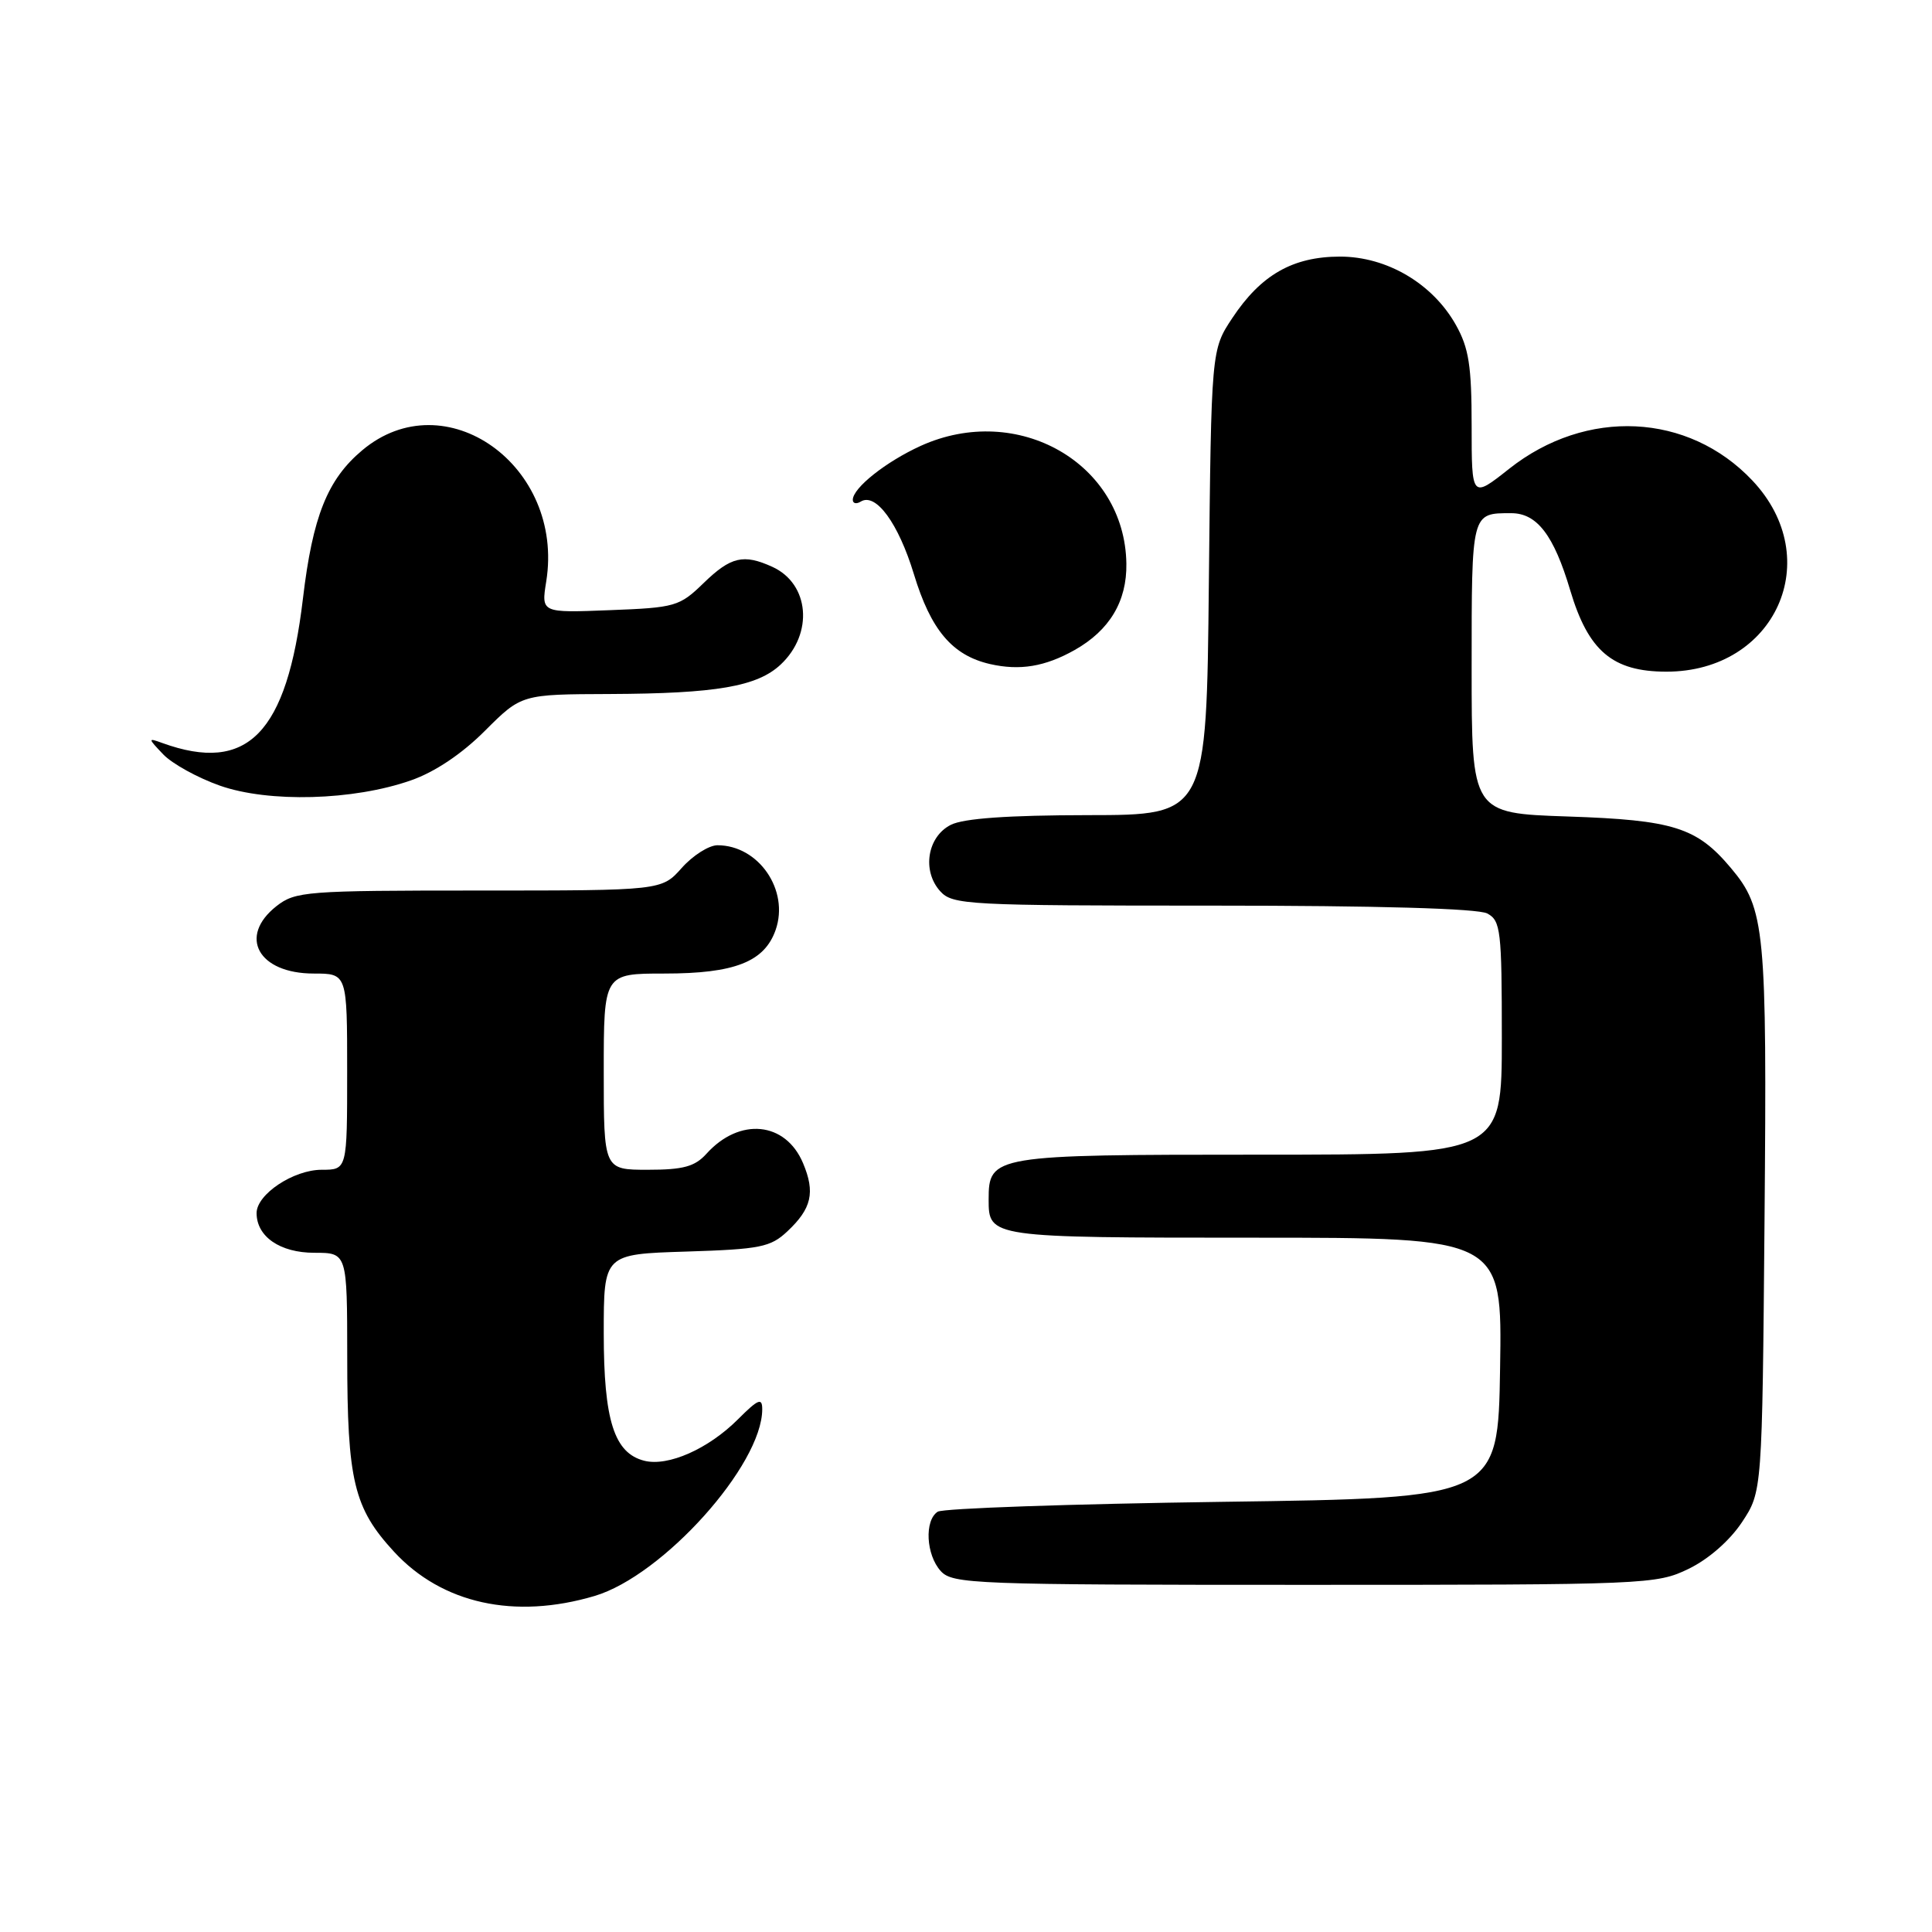 <?xml version="1.0" encoding="UTF-8" standalone="no"?>
<!DOCTYPE svg PUBLIC "-//W3C//DTD SVG 1.1//EN" "http://www.w3.org/Graphics/SVG/1.1/DTD/svg11.dtd" >
<svg xmlns="http://www.w3.org/2000/svg" xmlns:xlink="http://www.w3.org/1999/xlink" version="1.1" viewBox="0 0 256 256">
 <g >
 <path fill="currentColor"
d=" M 78.80 211.47 C 87.84 208.78 101.00 194.12 101.00 186.73 C 101.00 185.16 100.46 185.39 97.78 188.07 C 93.86 191.99 88.53 194.35 85.38 193.56 C 81.38 192.55 80.00 188.22 80.00 176.64 C 80.00 166.18 80.00 166.18 90.92 165.84 C 100.74 165.53 102.10 165.26 104.33 163.16 C 107.55 160.14 108.04 158.00 106.41 154.13 C 104.09 148.61 97.99 148.01 93.60 152.89 C 92.07 154.58 90.53 155.00 85.85 155.00 C 80.00 155.00 80.00 155.00 80.00 142.00 C 80.00 129.00 80.00 129.00 88.05 129.00 C 97.35 129.00 101.30 127.45 102.78 123.21 C 104.61 117.95 100.52 112.00 95.07 112.00 C 93.94 112.00 91.81 113.35 90.34 115.00 C 87.67 118.00 87.67 118.00 63.47 118.00 C 40.50 118.00 39.14 118.11 36.63 120.07 C 31.52 124.10 34.23 129.00 41.57 129.00 C 46.00 129.00 46.00 129.00 46.00 142.00 C 46.00 155.00 46.00 155.00 42.63 155.00 C 38.89 155.00 34.00 158.25 34.00 160.74 C 34.00 163.86 37.11 166.00 41.65 166.00 C 46.00 166.00 46.00 166.00 46.01 179.75 C 46.01 196.20 46.88 199.83 52.21 205.61 C 58.56 212.50 68.19 214.62 78.80 211.47 Z  M 223.75 207.88 C 226.39 206.60 229.20 204.14 230.82 201.70 C 233.50 197.65 233.50 197.65 233.81 161.57 C 234.14 123.09 233.88 120.39 229.35 115.01 C 224.83 109.63 221.75 108.66 207.75 108.19 C 195.00 107.76 195.00 107.76 195.00 88.49 C 195.00 67.79 194.95 68.00 200.25 68.00 C 203.66 68.00 205.89 70.91 208.06 78.21 C 210.46 86.27 213.67 88.99 220.79 89.00 C 235.27 89.01 242.00 74.04 232.19 63.66 C 223.71 54.69 210.19 54.04 199.98 62.11 C 195.00 66.05 195.00 66.05 195.00 56.41 C 195.00 48.48 194.63 46.11 192.91 43.05 C 189.83 37.57 183.77 34.00 177.55 34.00 C 171.30 34.01 167.08 36.42 163.29 42.14 C 160.50 46.35 160.50 46.35 160.18 77.17 C 159.87 108.00 159.87 108.00 144.18 108.01 C 133.60 108.02 127.69 108.44 126.00 109.29 C 122.87 110.86 122.14 115.39 124.58 118.09 C 126.22 119.90 128.11 120.00 160.72 120.00 C 182.53 120.00 195.84 120.38 197.07 121.04 C 198.85 121.99 199.00 123.27 199.00 137.54 C 199.00 153.00 199.00 153.00 166.83 153.00 C 131.55 153.00 131.00 153.09 131.00 158.95 C 131.00 163.98 131.11 164.00 166.22 164.00 C 199.05 164.00 199.05 164.00 198.77 181.25 C 198.50 198.50 198.50 198.50 162.00 199.00 C 141.93 199.28 124.94 199.86 124.25 200.31 C 122.47 201.46 122.70 206.02 124.65 208.17 C 126.21 209.89 129.03 210.00 172.84 210.00 C 218.21 210.00 219.48 209.95 223.75 207.88 Z  M 54.46 103.40 C 57.61 102.30 61.20 99.90 64.26 96.83 C 69.10 92.00 69.10 92.00 80.80 91.96 C 94.91 91.90 100.34 90.97 103.45 88.05 C 107.83 83.94 107.26 77.35 102.34 75.11 C 98.52 73.37 96.84 73.76 93.24 77.25 C 90.04 80.36 89.49 80.52 80.80 80.85 C 71.71 81.21 71.71 81.21 72.38 77.04 C 74.83 61.71 58.98 50.42 47.99 59.67 C 43.39 63.53 41.43 68.43 40.14 79.32 C 38.01 97.21 32.81 102.54 21.50 98.45 C 19.58 97.75 19.58 97.81 21.63 99.96 C 22.80 101.19 26.18 103.06 29.13 104.10 C 35.61 106.38 46.83 106.08 54.46 103.40 Z  M 142.40 86.13 C 147.02 83.52 149.33 79.68 149.25 74.68 C 149.05 61.38 134.85 53.26 122.00 59.08 C 117.39 61.18 113.00 64.66 113.00 66.23 C 113.00 66.72 113.48 66.82 114.06 66.46 C 116.05 65.24 119.04 69.33 121.09 76.06 C 123.34 83.48 126.18 86.84 131.18 87.99 C 135.14 88.89 138.47 88.34 142.40 86.13 Z "/>
</g>
</svg>